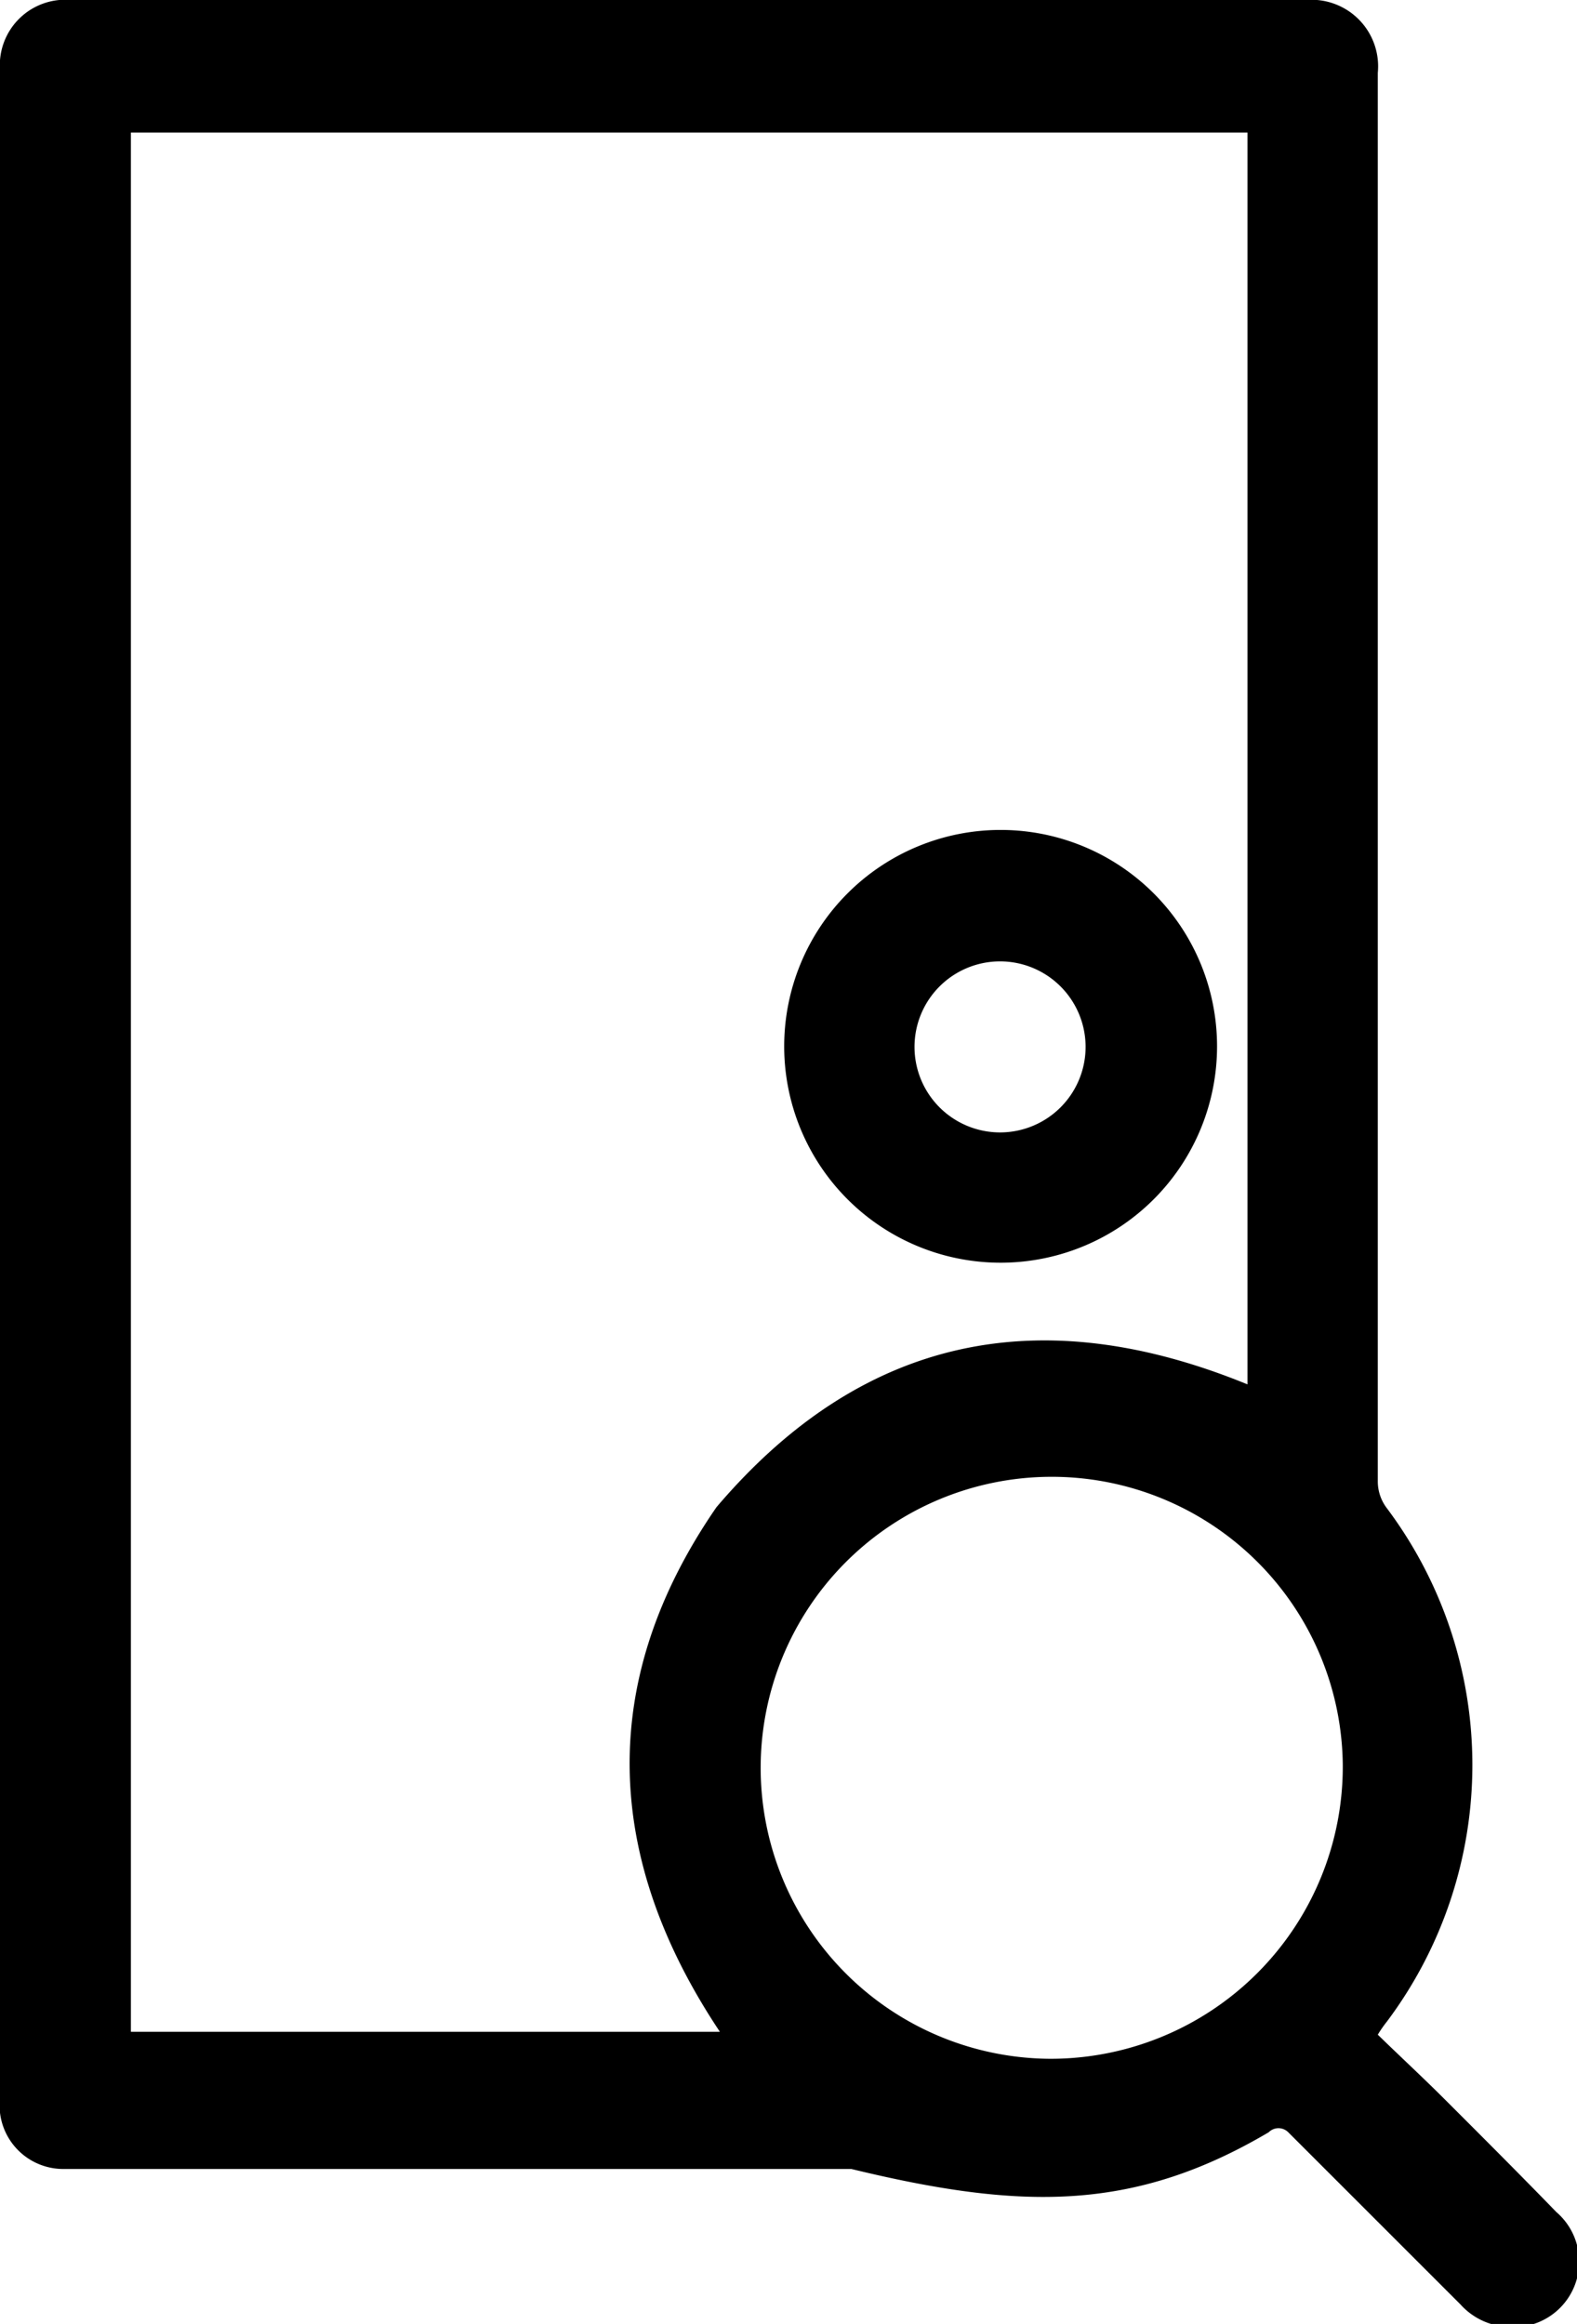<svg xmlns="http://www.w3.org/2000/svg" viewBox="0 0 27.47 40.49"><g data-name="Layer 2"><g><path d="M24,35.45c.39.38.79.75,1.18,1.14.65.65,1.29,1.29,1.93,1.95a1.14,1.14,0,0,1-.85,2,1.18,1.18,0,0,1-.82-.39c-1-1-2-2-3-3a.24.24,0,0,0-.34,0c-2.37,1.4-4.34,1.35-7.27.64h-.41c-2,0-6.12,0-6.32,0h-7A1.11,1.11,0,0,1,0,36.81a1.12,1.12,0,0,1,0-.32V1.22A1.14,1.14,0,0,1,1.24,0H22.75A1.16,1.16,0,0,1,24,1.27V25.8a.77.77,0,0,0,.16.48,7.46,7.46,0,0,1,0,8.94A2.12,2.12,0,0,0,24,35.45ZM2.28,2.31V35.4H12.54c-2-3-2.17-6.08-.06-9.14,2.55-3,5.66-3.61,9.25-2.14V2.31ZM23.39,30.75a5.07,5.07,0,1,0-5.1,5.12A5.09,5.09,0,0,0,23.39,30.75Z"/><path d="M13.66,18.23A3.77,3.77,0,1,1,17.44,22,3.77,3.77,0,0,1,13.66,18.23Zm5.25,0a1.49,1.49,0,1,0-1.49,1.5A1.49,1.49,0,0,0,18.91,18.23Z"/></g></g></svg>